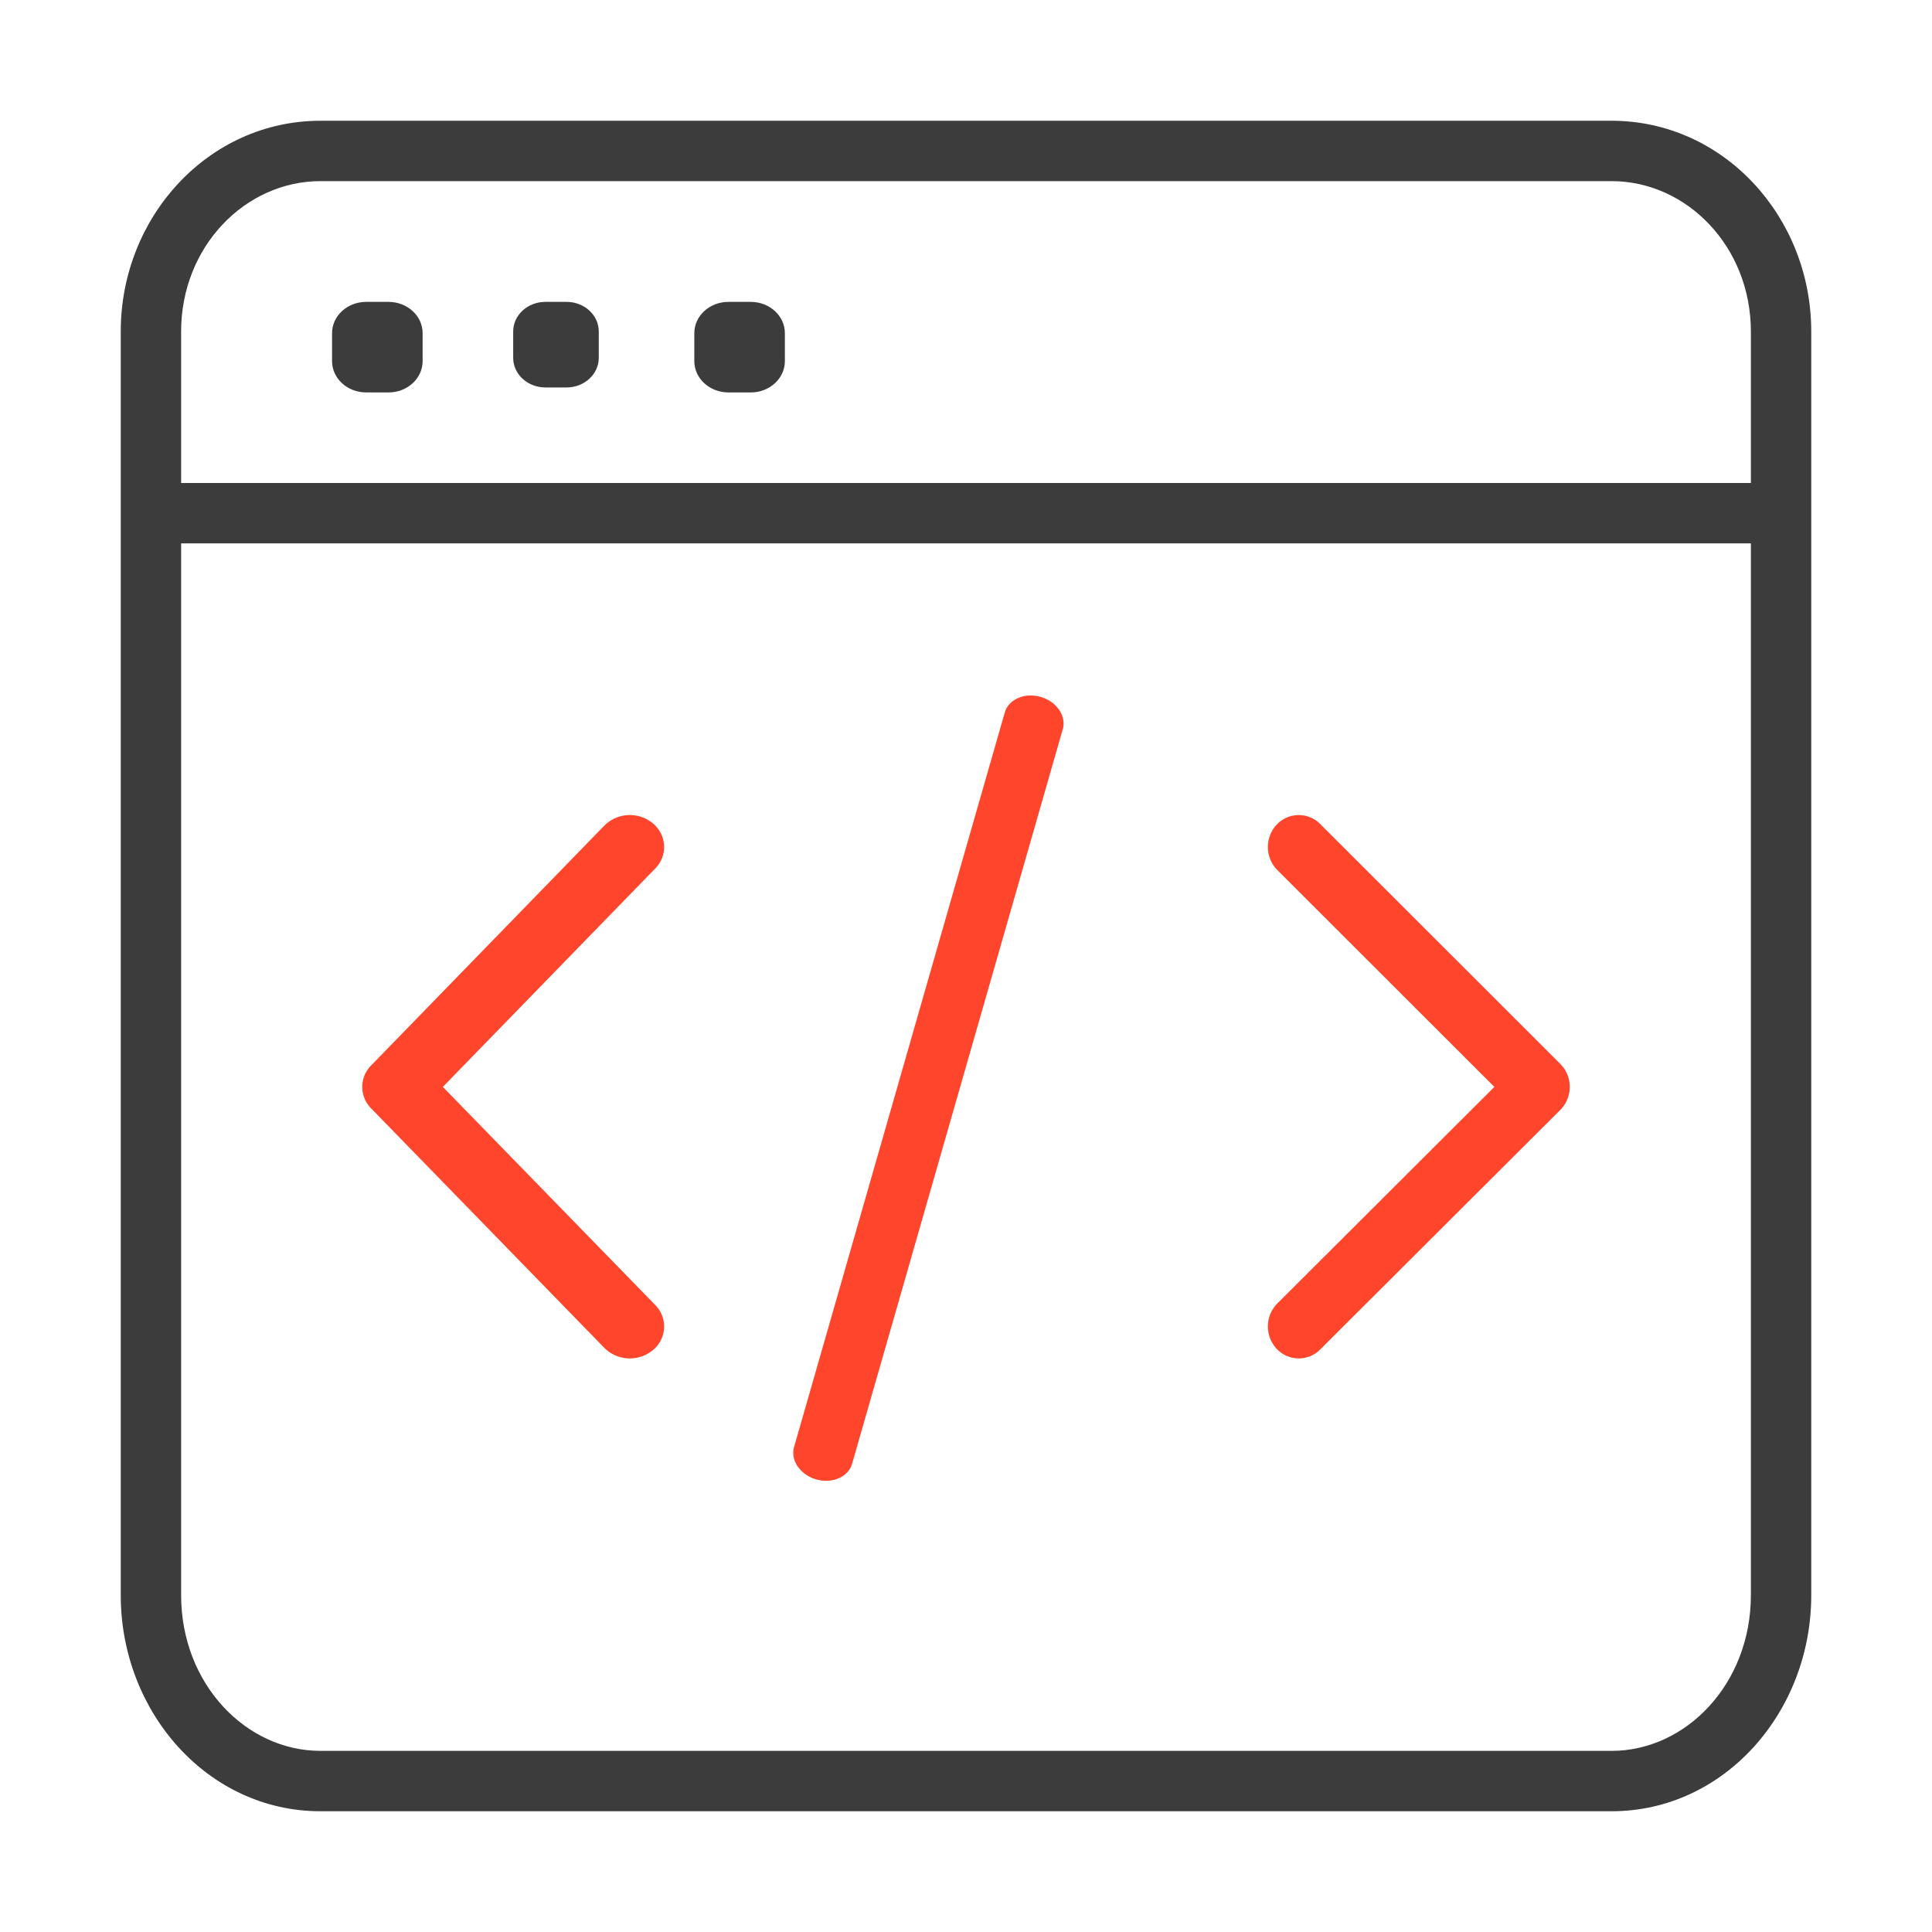 <svg xmlns="http://www.w3.org/2000/svg" width="64" height="64" fill="none" viewBox="0 0 64 64">
  <g class="open-developer">
    <path fill="#FF462D" d="M27.038 49.007c-.53-.153-.859-.633-.733-1.073l6.978-24.327c.126-.44.658-.674 1.19-.521.53.152.858.632.732 1.072l-6.977 24.328c-.126.44-.659.673-1.19.52Zm-5.411-21.733c.465.393.5 1.063.079 1.496l-7.036 7.235 7.035 7.225a1.009 1.009 0 0 1-.078 1.495 1.196 1.196 0 0 1-1.605-.072l-7.727-7.936a1.006 1.006 0 0 1 0-1.423l7.726-7.946a1.195 1.195 0 0 1 1.606-.074Zm22.107.023a1 1 0 0 0-1.447.026 1.086 1.086 0 0 0 .026 1.498l7.19 7.184-7.19 7.174a1.085 1.085 0 0 0-.026 1.497 1 1 0 0 0 1.447.027l7.953-7.936c.2-.199.313-.474.313-.761 0-.288-.113-.563-.313-.762l-7.953-7.947Z" class="secondary"/>
    <g fill="#3D3C3C" class="primary">
      <path d="M12.13 10h.74c.624 0 1.13.464 1.13 1.037v.926c0 .573-.506 1.037-1.13 1.037h-.74c-.624 0-1.13-.464-1.13-1.037v-.926c0-.573.506-1.037 1.13-1.037Zm6.637 0h-.7c-.589 0-1.067.439-1.067.98v.875c0 .541.478.98 1.068.98h.7c.589 0 1.067-.439 1.067-.98v-.875c0-.541-.478-.98-1.068-.98Zm5.363 0h.74c.624 0 1.13.464 1.13 1.037v.926c0 .573-.506 1.037-1.13 1.037h-.74c-.624 0-1.13-.464-1.13-1.037v-.926c0-.573.506-1.037 1.13-1.037Z"/>
      <path fill-rule="evenodd" d="M4 10.98C4 7.188 6.9 4 10.616 4h42.768C57.1 4 60 7.188 60 10.98v41.865C60 56.705 57.127 60 53.385 60h-42.77C6.873 60 4 56.705 4 52.845V10.98Zm54 0V16H6v-5.02C6 8.171 8.122 6 10.616 6h42.768C55.878 6 58 8.171 58 10.98ZM6 18h52v34.845C58 55.779 55.852 58 53.385 58h-42.77C8.148 58 6 55.779 6 52.845V18Z" clip-rule="evenodd"/>
    </g>
  </g>
</svg>

